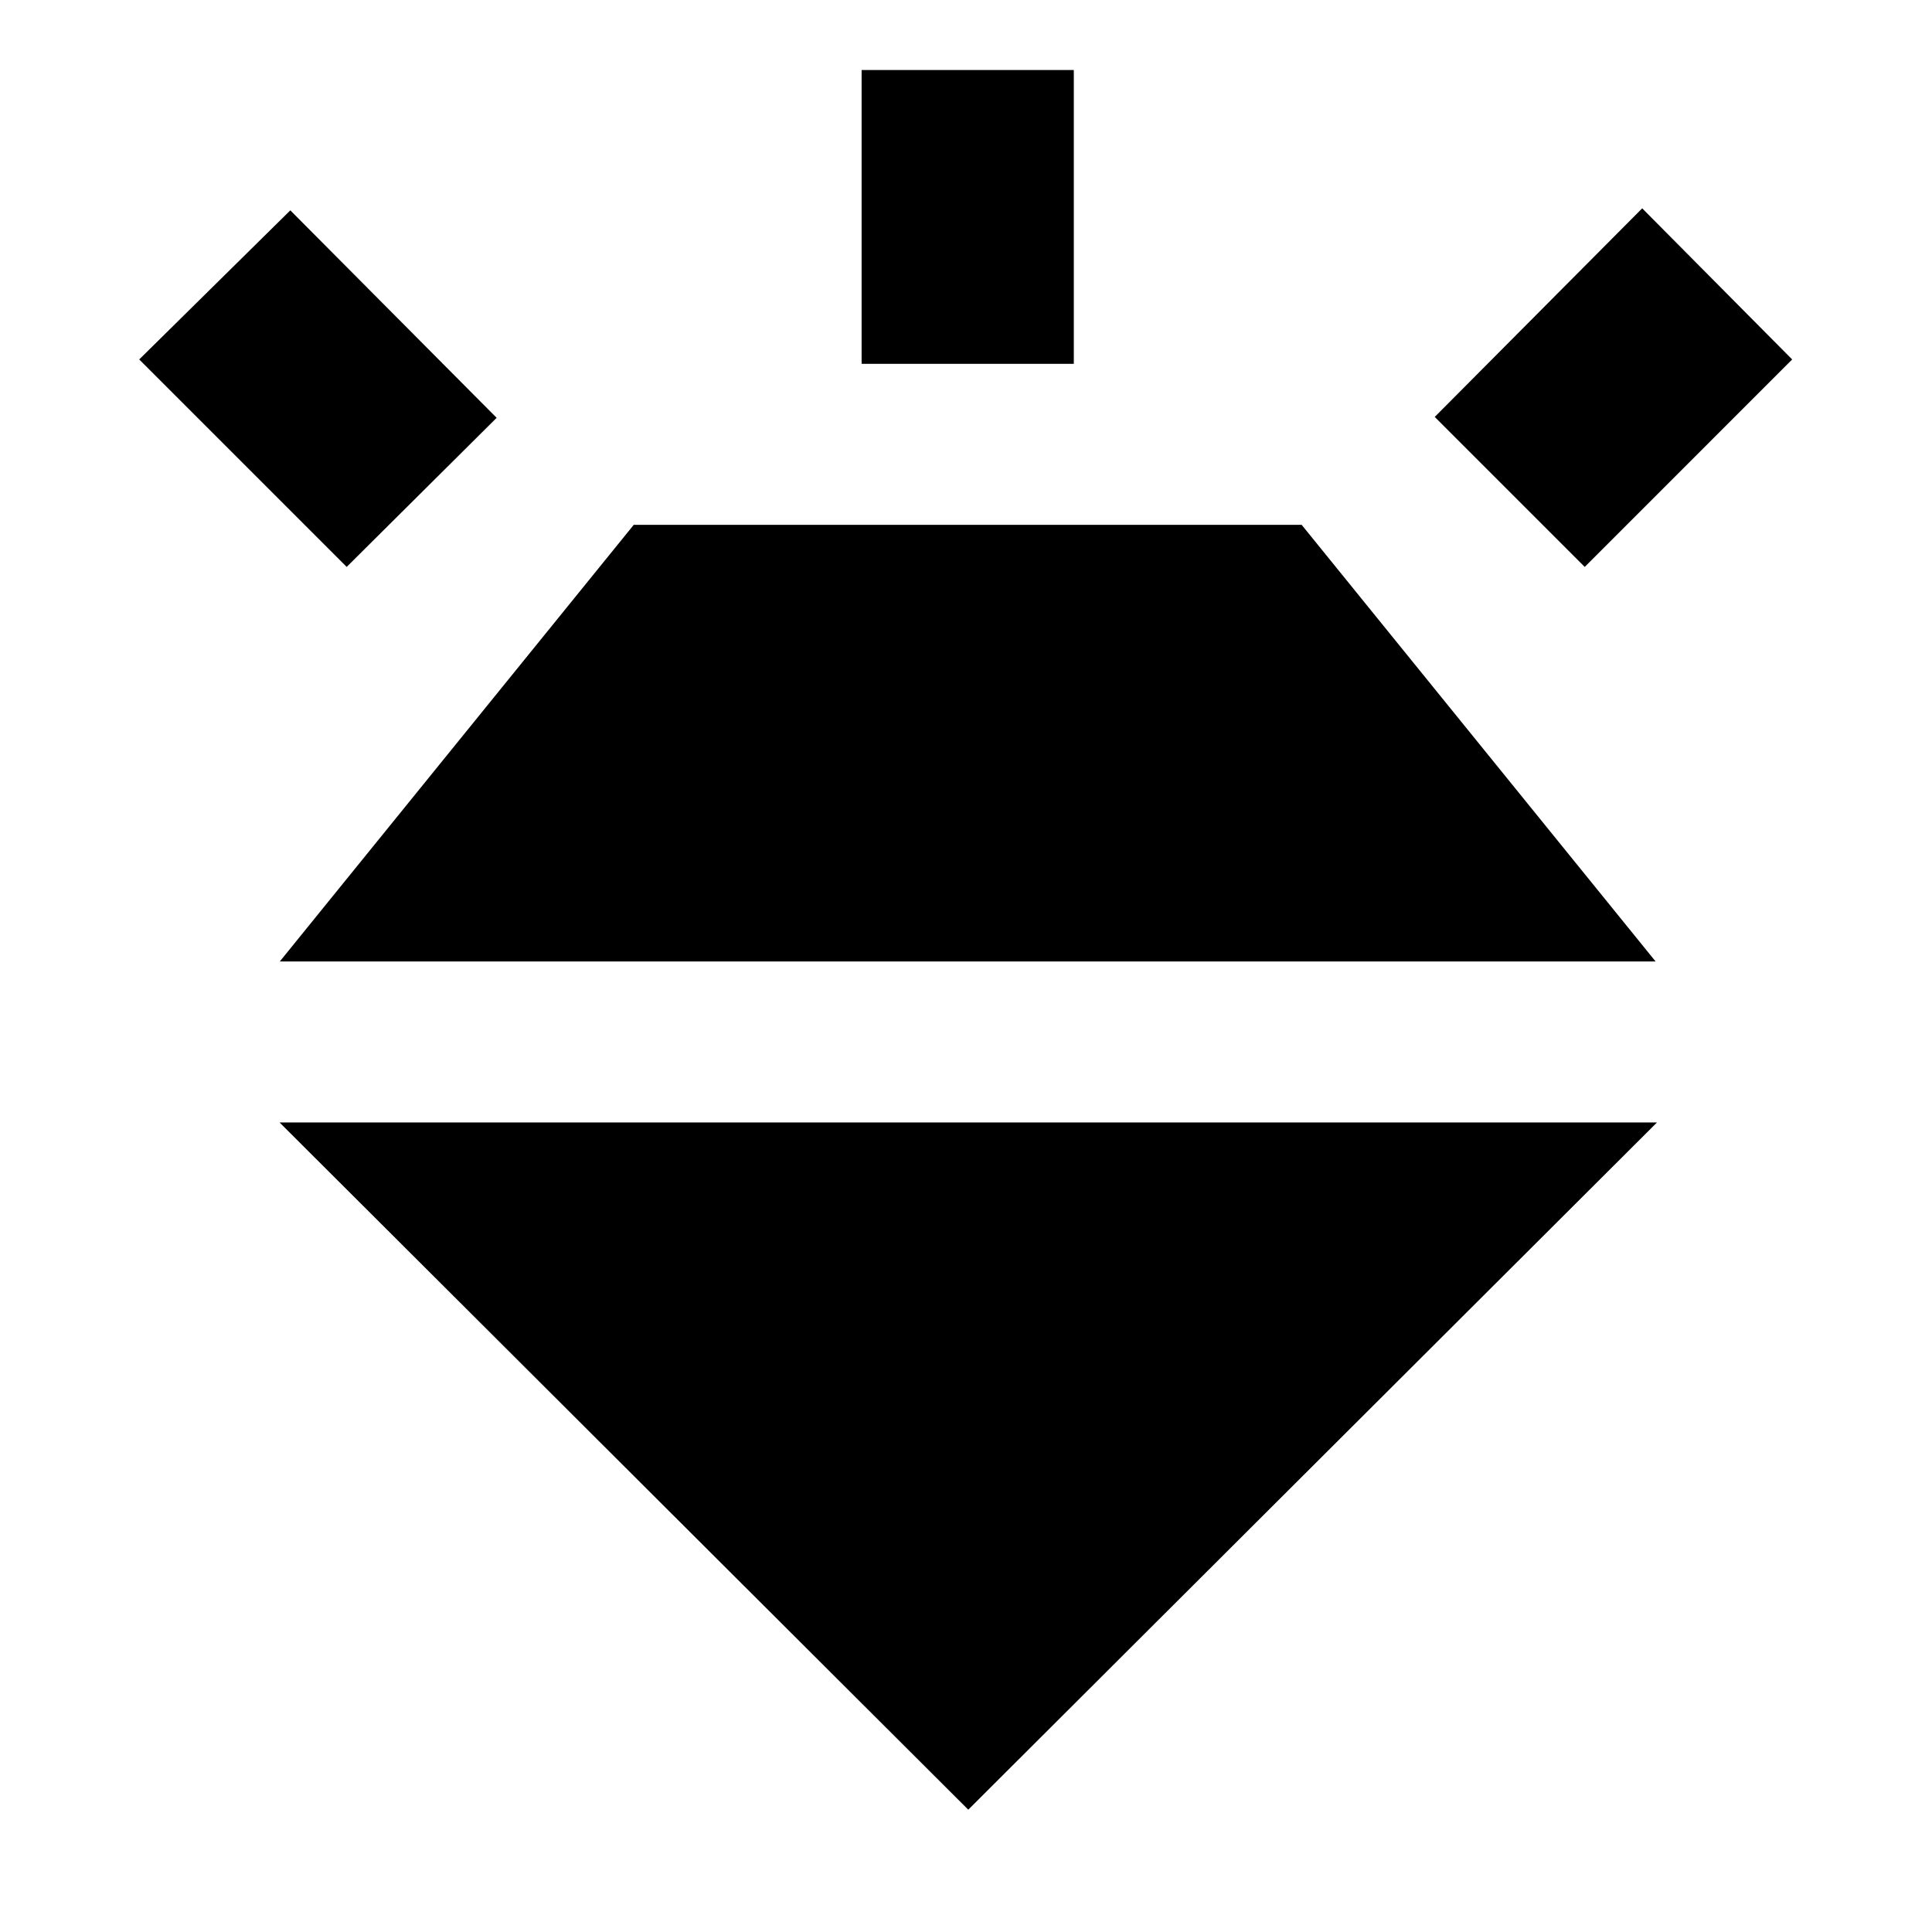 <svg xmlns="http://www.w3.org/2000/svg" height="24" viewBox="0 -960 960 960" width="24"><path d="M172.26-678.3 69.17-781.39l75.09-74.09 102.52 103.09-74.52 74.09Zm255.87-100.92v-146h105.44v146H428.13ZM787.44-678.3l-74.53-74.53L816-856.48l74.52 75.09L787.44-678.3ZM481.13-60.78 138.91-402.26h684.44L481.13-60.78ZM314.91-699.22h331.87l175.87 216.96H139.04l175.87-216.96Z"/></svg>